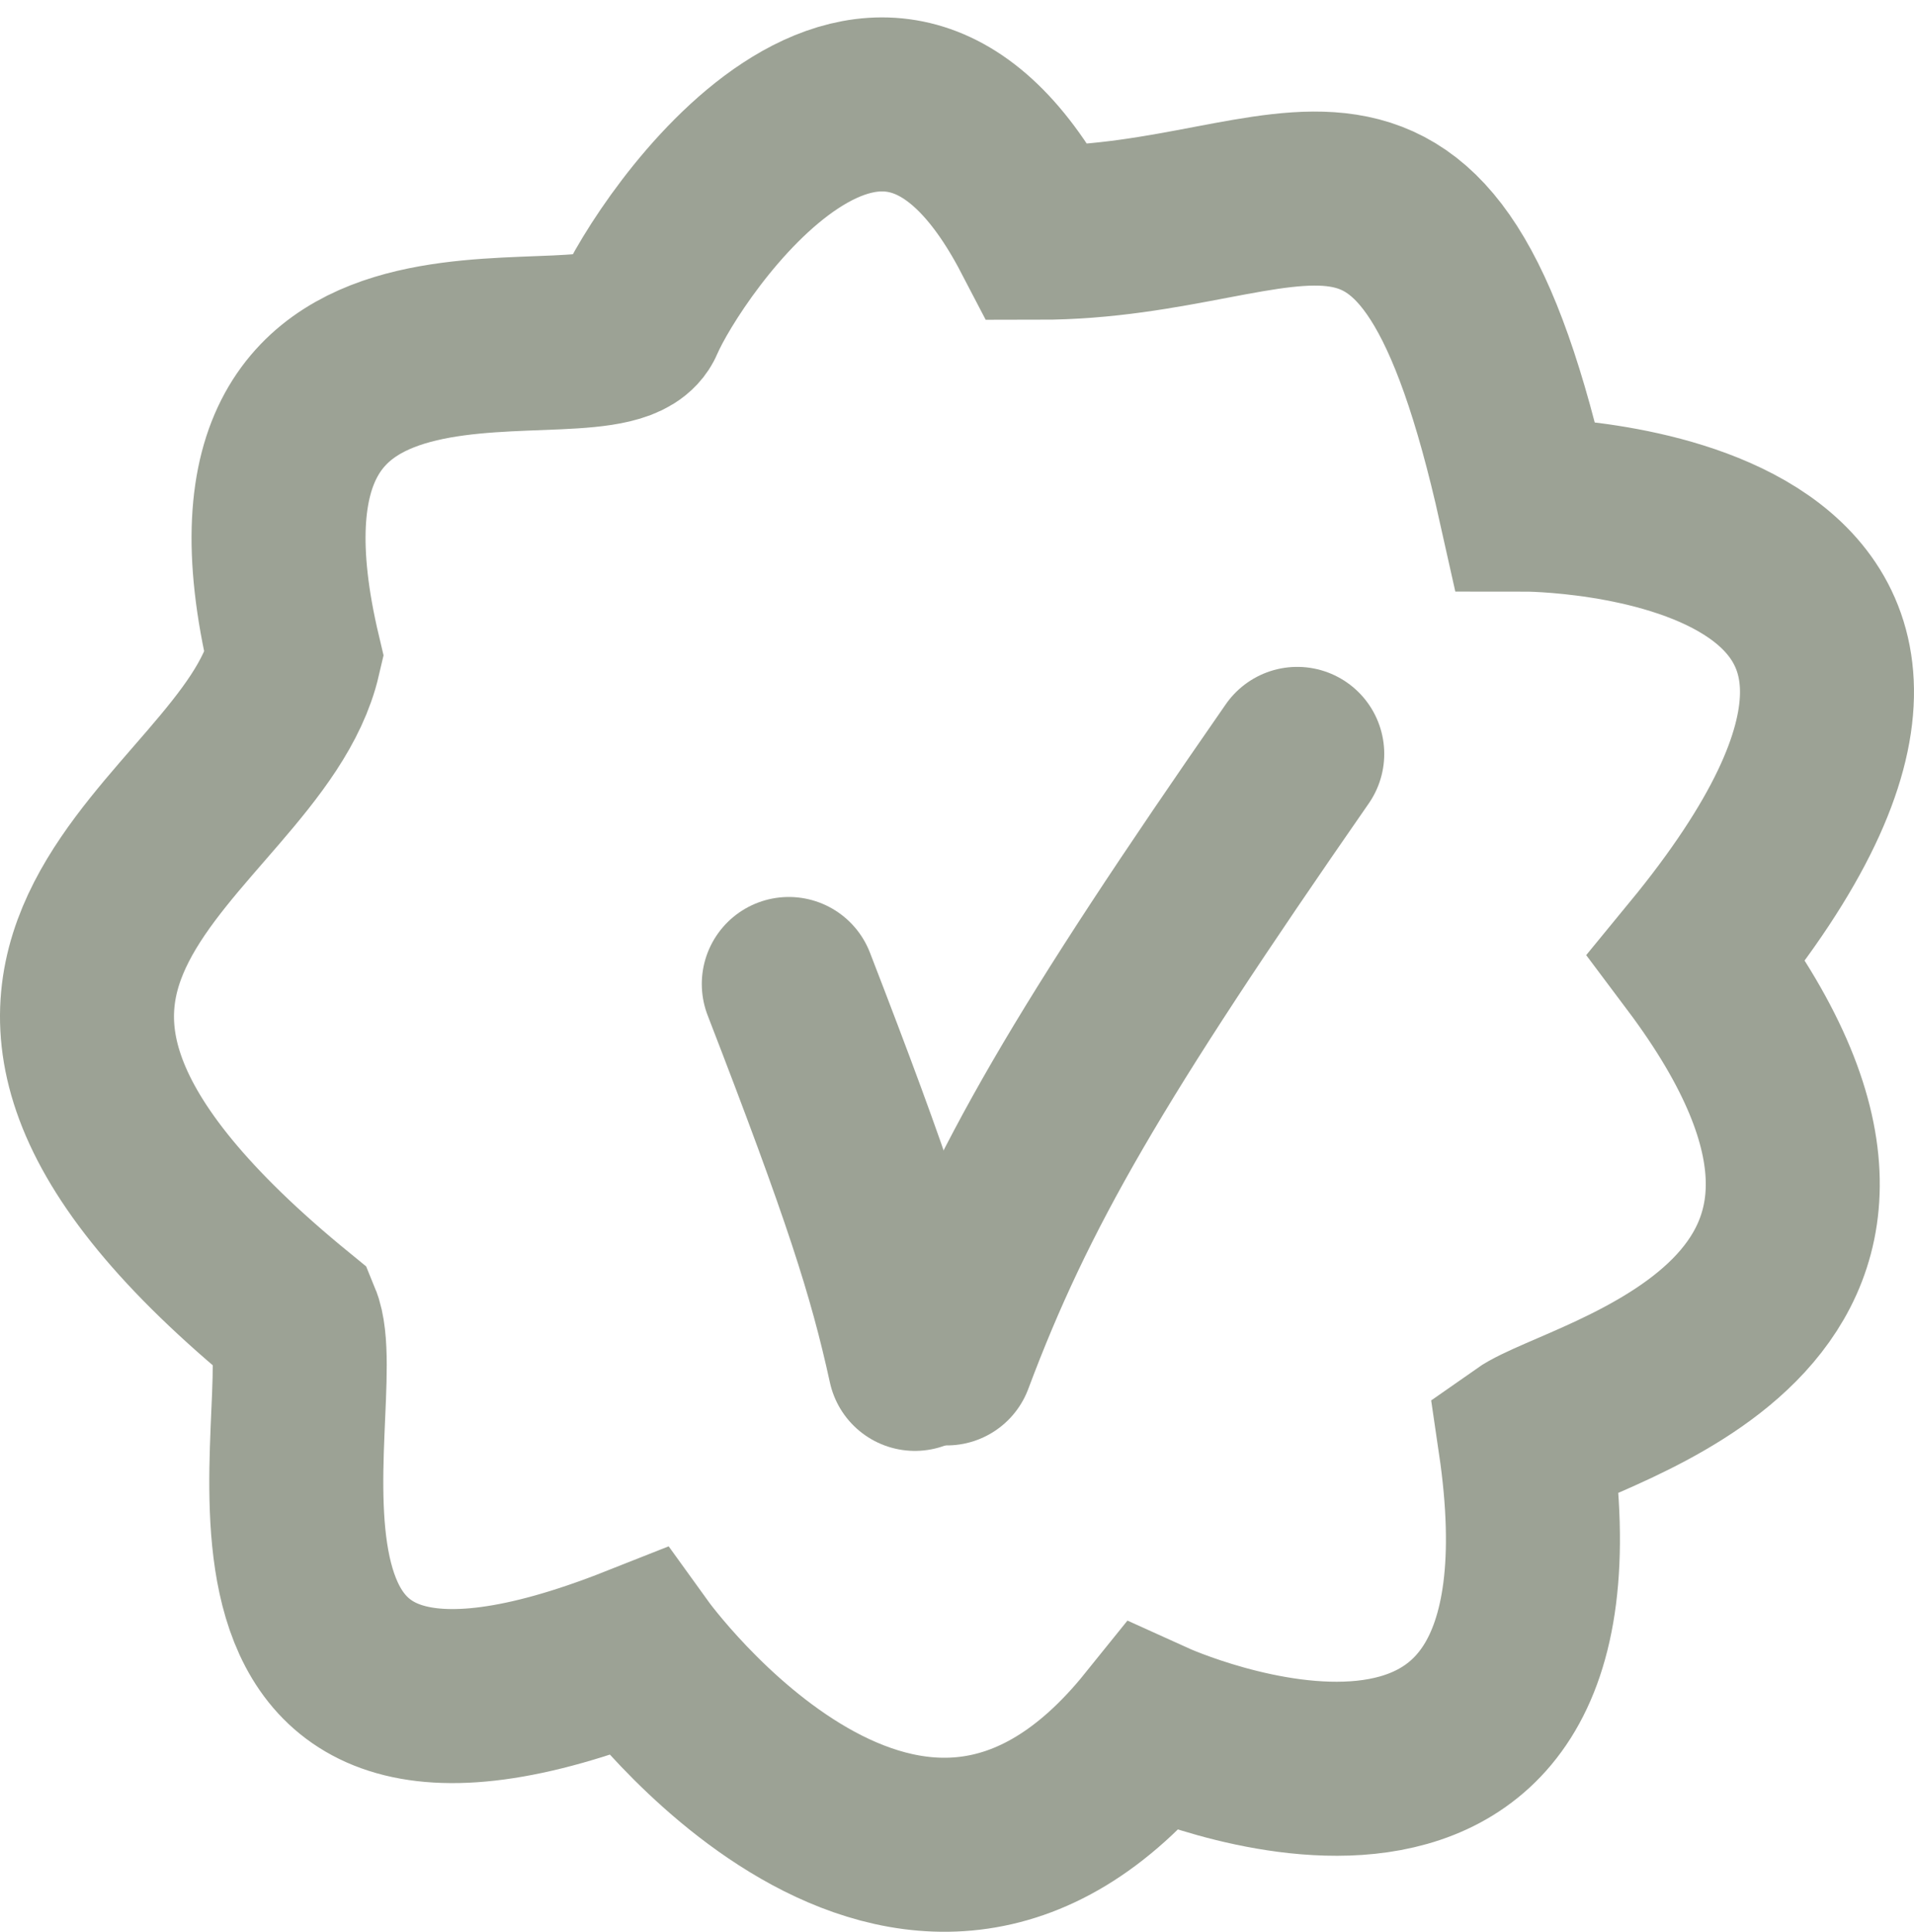 <svg width="110" height="111" viewBox="0 0 110 111" fill="none" xmlns="http://www.w3.org/2000/svg">
<path d="M87.647 28.992C81.909 3.247 74.815 13.374 59.68 13.374C50.632 -3.979 38.417 14.189 36.648 18.323C34.879 22.456 11.149 13.374 16.907 37.668C14.418 48.373 -8.593 55.021 16.907 75.845C18.826 80.472 10.326 105.345 36.648 94.933C36.648 94.933 52.277 116.624 66.26 99.271C66.26 99.271 91.78 110.835 87.647 82.786C90.937 80.472 113.146 75.845 97.517 55.021C118.904 28.992 87.647 28.992 87.647 28.992Z" stroke="#9ca295" stroke-width="10"/>
<path d="M45.333 56.54C49.954 68.483 51.404 73.002 52.58 78.368" stroke="#9ca295" stroke-width="10" stroke-linecap="round"/>
<path d="M54.414 78.053C58.09 68.246 62.558 60.591 74.554 43.319" stroke="#9ca295" stroke-width="10" stroke-linecap="round"/>
</svg>
